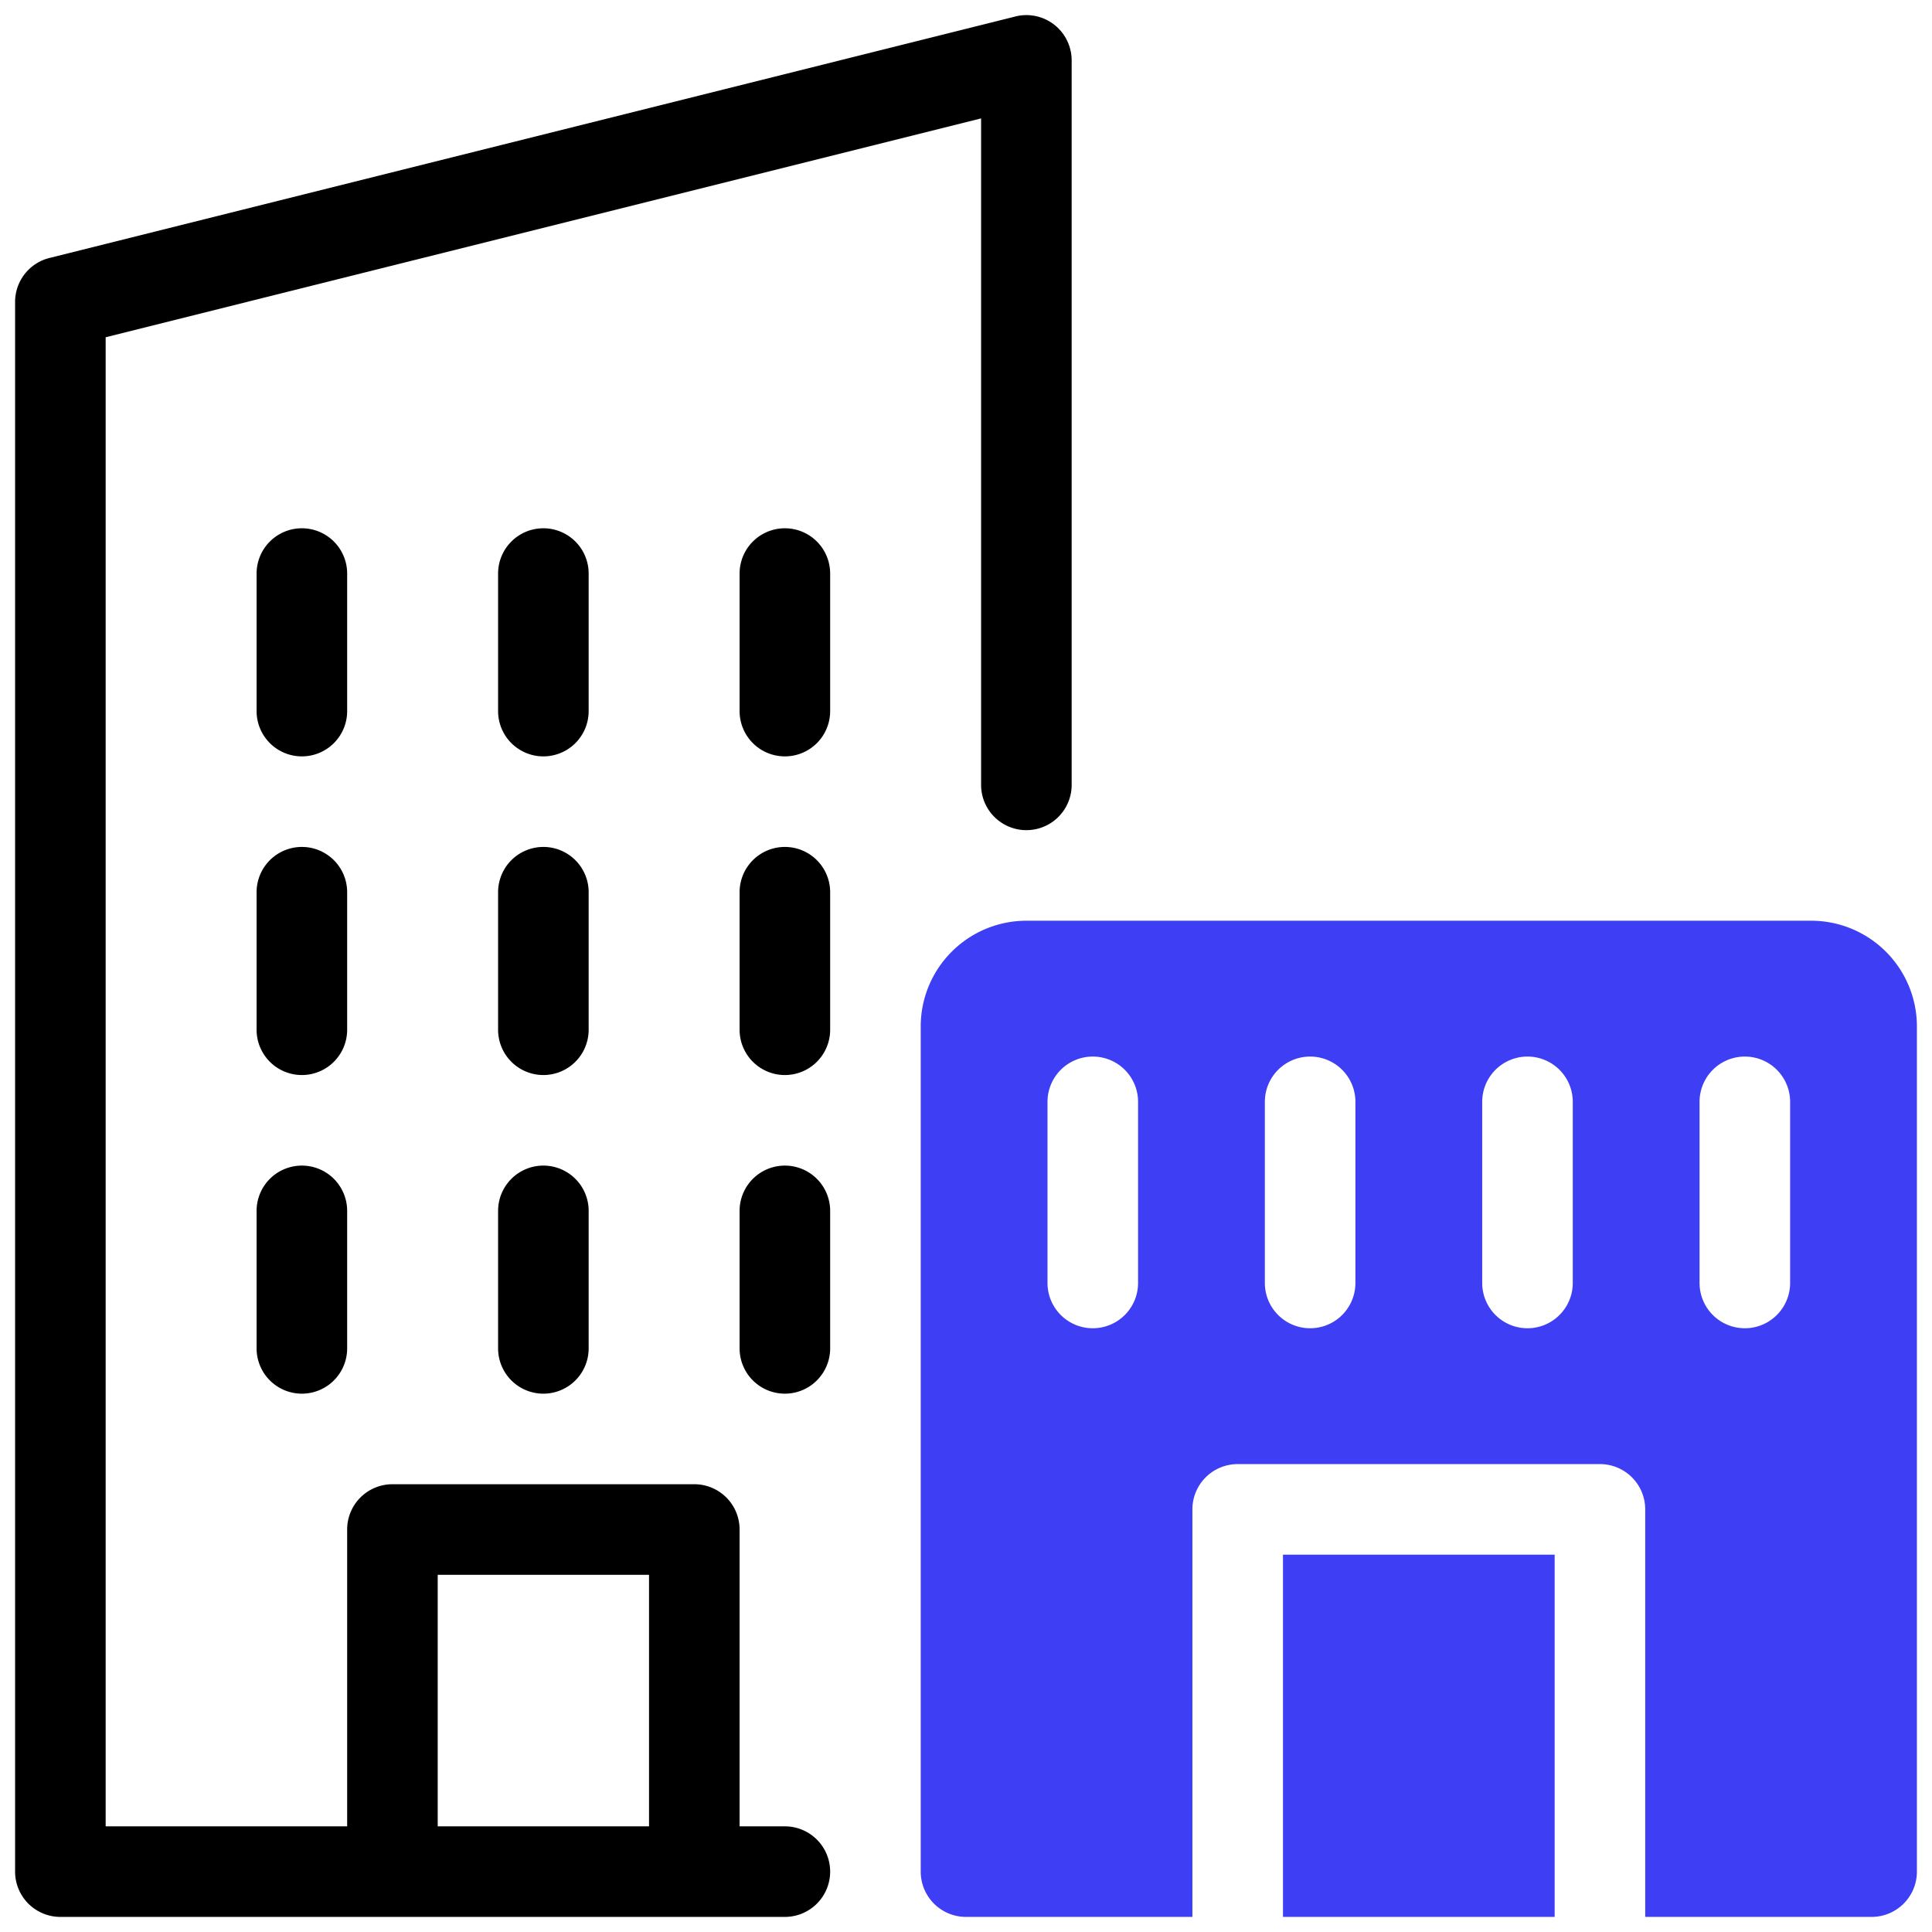<svg id="artwork" height="512" viewBox="0 0 64 64" width="512" xmlns="http://www.w3.org/2000/svg"><path d="m42.5 51.5h9v12h-9z" fill="#3e3ef4"/><path d="m60 30.5h-26a3.504 3.504 0 0 0 -3.5 3.5v28a1.5 1.5 0 0 0 1.5 1.5h7.5v-13.5a1.5 1.5 0 0 1 1.5-1.5h12a1.5 1.5 0 0 1 1.5 1.5v13.5h7.5a1.5 1.5 0 0 0 1.5-1.5v-28a3.504 3.504 0 0 0 -3.5-3.5zm-22.3 12a1.5 1.5 0 0 1 -3 0v-6a1.5 1.5 0 0 1 3 0zm7.2 0a1.5 1.5 0 0 1 -3 0v-6a1.5 1.5 0 0 1 3 0zm7.2 0a1.5 1.5 0 0 1 -3 0v-6a1.5 1.5 0 0 1 3 0zm7.2 0a1.5 1.5 0 0 1 -3 0v-6a1.5 1.5 0 0 1 3 0z" fill="#3e3ef4"/><path d="m33.636.546-32 8a1.5 1.5 0 0 0 -1.136 1.455v51.999a1.5 1.5 0 0 0 1.5 1.5h24a1.5 1.5 0 1 0 0-3h-1.5v-9.833a1.5 1.5 0 0 0 -1.5-1.5h-10a1.5 1.5 0 0 0 -1.5 1.5v9.833h-8v-49.328l29-7.25v22.078a1.5 1.5 0 0 0 3 0v-24a1.501 1.501 0 0 0 -1.864-1.455zm-19.136 51.621h7v8.333h-7z"/><path d="m26 38.612a1.5 1.5 0 0 0 -1.5 1.5v4.555a1.5 1.5 0 0 0 3 0v-4.555a1.5 1.5 0 0 0 -1.5-1.5z"/><path d="m18 38.612a1.5 1.5 0 0 0 -1.5 1.5v4.555a1.5 1.5 0 0 0 3 0v-4.555a1.5 1.5 0 0 0 -1.5-1.5z"/><path d="m10 38.612a1.5 1.5 0 0 0 -1.5 1.5v4.555a1.5 1.5 0 0 0 3 0v-4.555a1.5 1.5 0 0 0 -1.5-1.5z"/><path d="m26 28.056a1.5 1.5 0 0 0 -1.5 1.5v4.556a1.5 1.5 0 0 0 3 0v-4.556a1.5 1.5 0 0 0 -1.5-1.5z"/><path d="m19.5 29.556a1.5 1.5 0 0 0 -3 0v4.556a1.5 1.5 0 0 0 3 0z"/><path d="m11.5 29.556a1.5 1.5 0 0 0 -3 0v4.556a1.5 1.5 0 0 0 3 0z"/><path d="m26 17.5a1.5 1.5 0 0 0 -1.5 1.5v4.556a1.5 1.5 0 0 0 3 0v-4.556a1.5 1.5 0 0 0 -1.5-1.5z"/><path d="m19.5 19a1.5 1.5 0 0 0 -3 0v4.556a1.5 1.5 0 0 0 3 0z"/><path d="m11.5 19a1.5 1.5 0 0 0 -3 0v4.556a1.5 1.5 0 0 0 3 0z"/></svg>